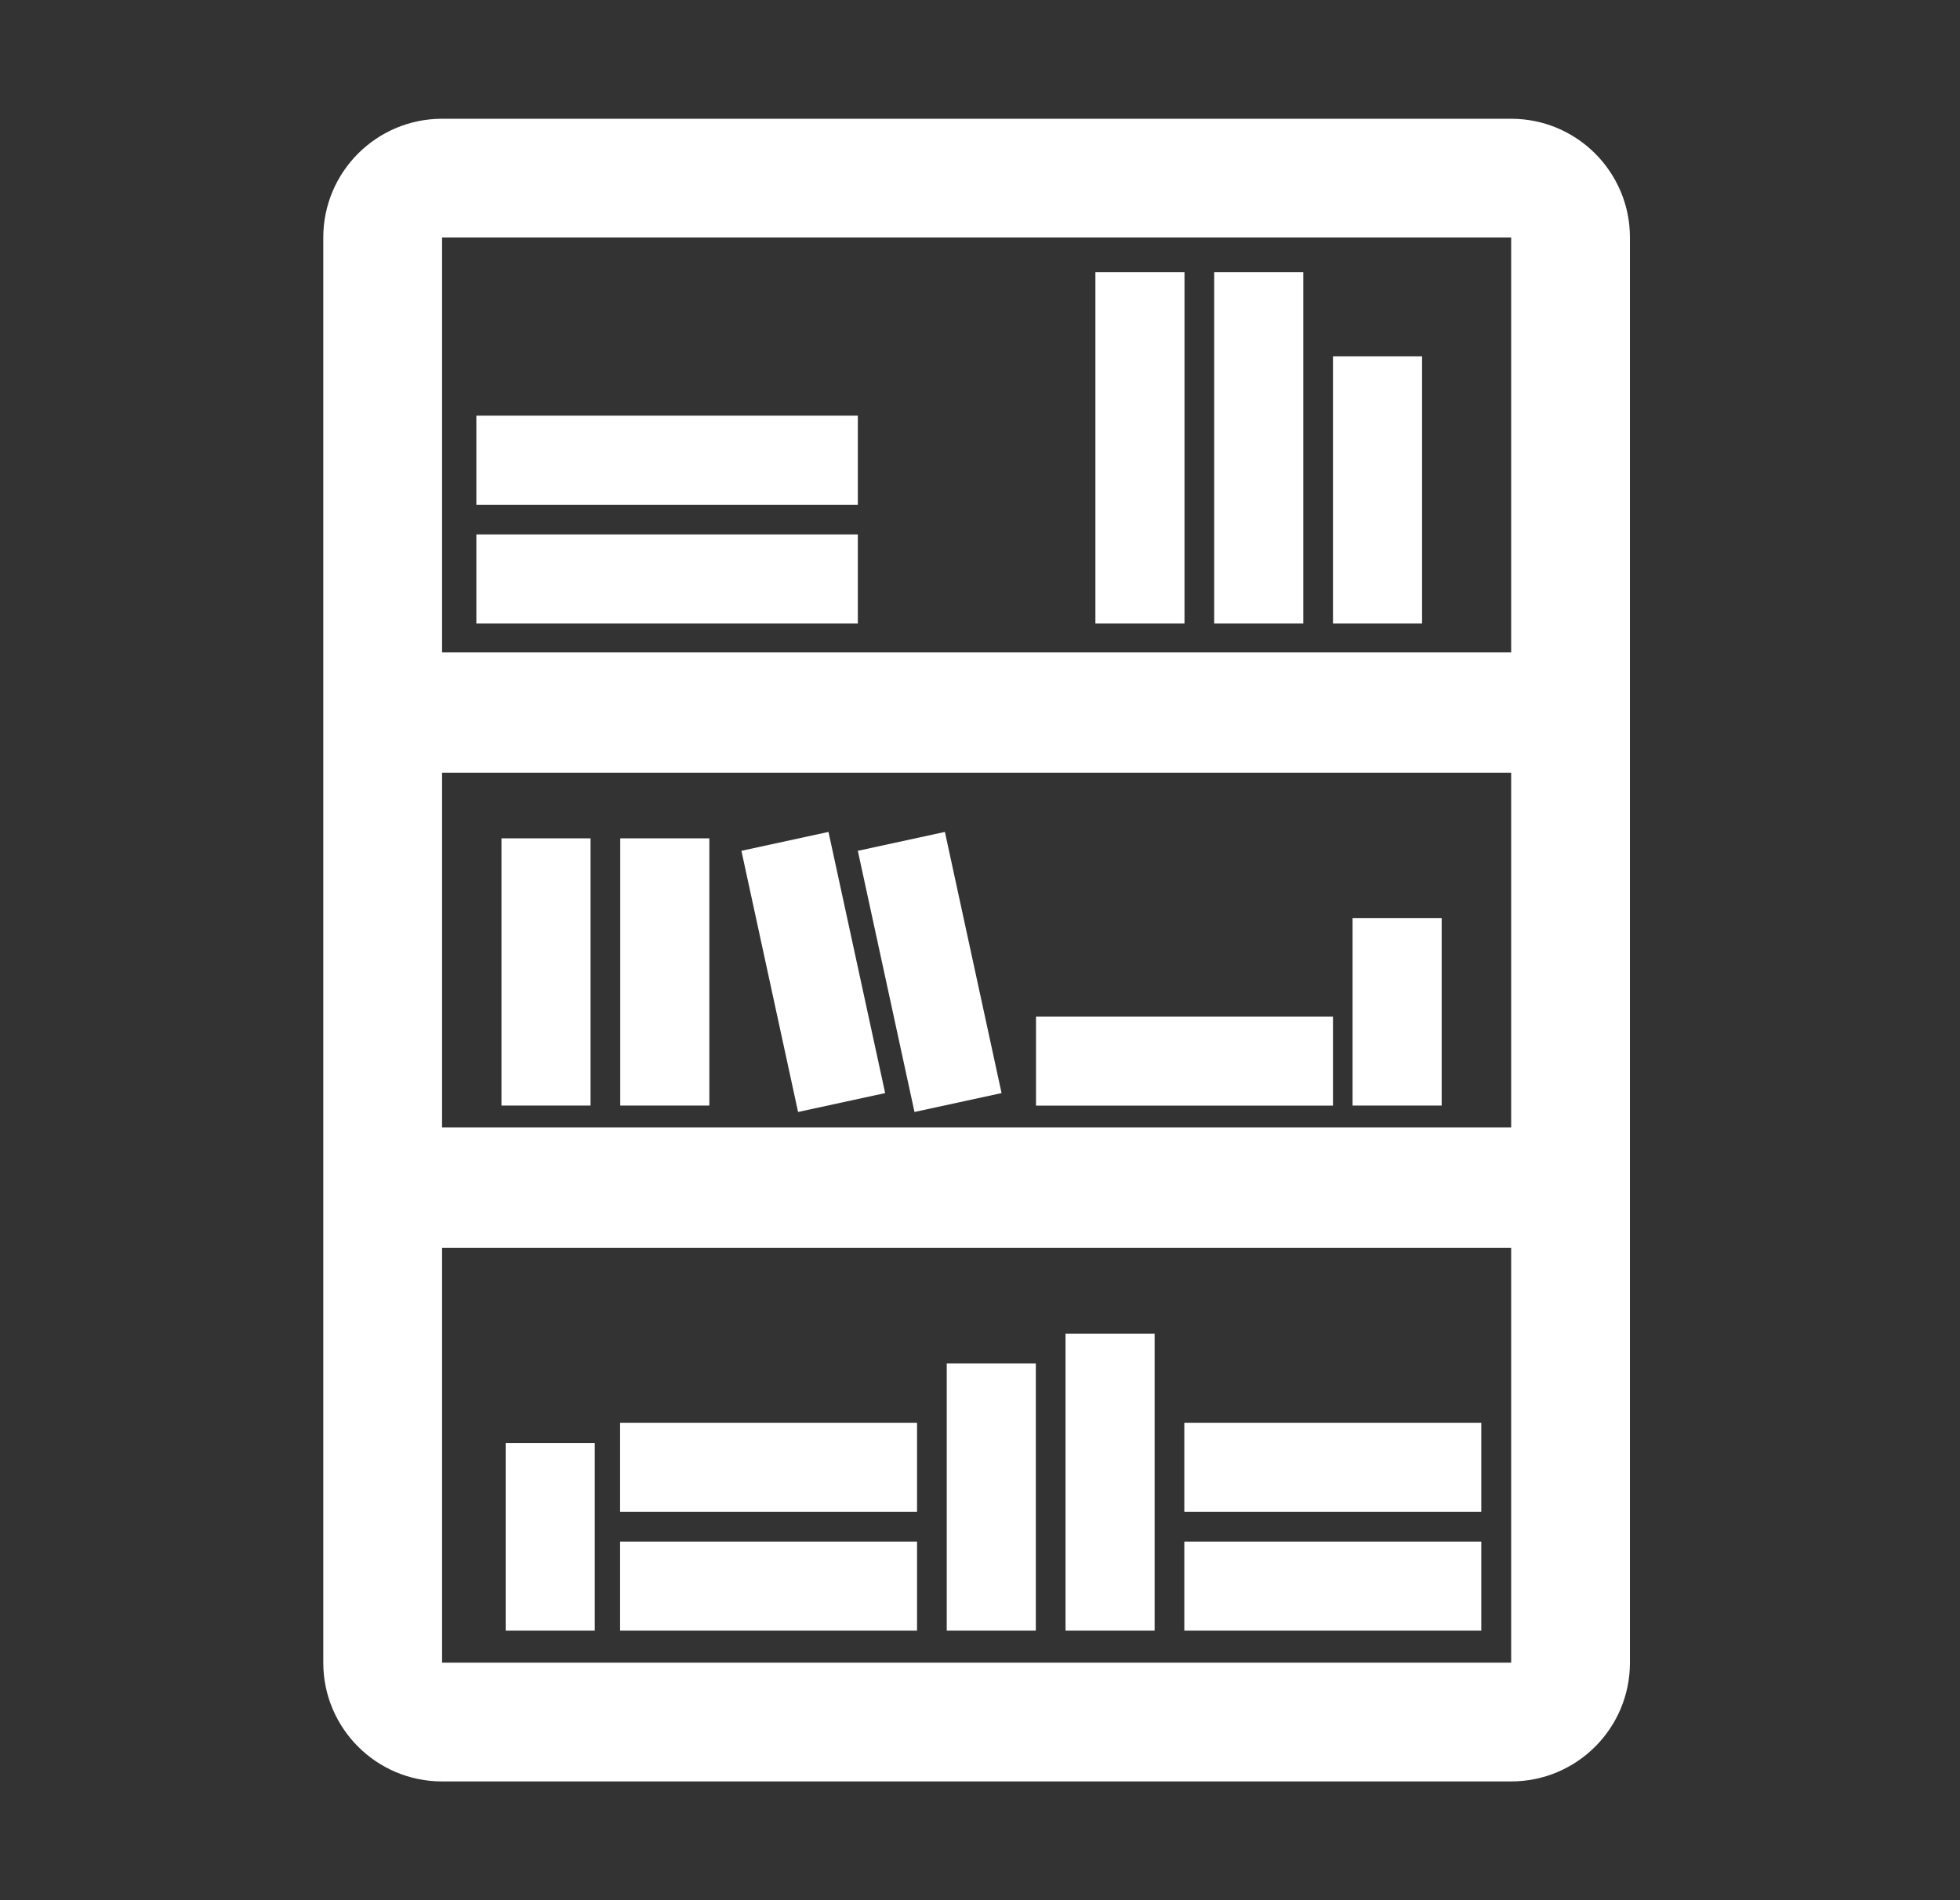 <svg width="33" height="32" viewBox="0 0 33 32" fill="none" xmlns="http://www.w3.org/2000/svg">
<rect x="0" y="0" width="33" height="32" fill="#333333" stroke="none"/>
<path d="M14.443 9H8.02V10.5H14.443V9Z" fill="white"/>
<path d="M14.443 7H8.02V8.5H14.443V7Z" fill="white"/>
<path d="M23.943 6V10.5H22.443V6H23.943Z" fill="white"/>
<path d="M21.943 10.5V4.583H20.443V10.5H21.943Z" fill="white"/>
<path d="M19.943 4.583V10.5H18.443V4.583H19.943Z" fill="white"/>
<path d="M17.443 17.119H22.443V18.619H17.443V17.119Z" fill="white"/>
<path d="M11.943 18.618V14.118H10.443V18.618H11.943Z" fill="white"/>
<path d="M13.949 14.01L14.903 18.408L13.437 18.726L12.483 14.328L13.949 14.01Z" fill="white"/>
<path d="M16.863 18.408L15.909 14.01L14.443 14.328L15.397 18.726L16.863 18.408Z" fill="white"/>
<path d="M9.943 14.118V18.618H8.443V14.118H9.943Z" fill="white"/>
<path d="M15.44 25.961V27.461H10.44V25.961H15.44Z" fill="white"/>
<path d="M24.94 25.961H19.94V27.461H24.94V25.961Z" fill="white"/>
<path d="M15.44 23.96V25.46H10.44V23.96H15.44Z" fill="white"/>
<path d="M24.94 23.96H19.94V25.46H24.94V23.96Z" fill="white"/>
<path d="M19.44 22.461V27.461H17.94V22.461H19.44Z" fill="white"/>
<path d="M17.44 27.461V22.961H15.94V27.461H17.44Z" fill="white"/>
<path fill-rule="evenodd" clip-rule="evenodd" d="M5.443 4C5.443 2.896 6.339 2 7.443 2H25.443C26.548 2 27.443 2.896 27.443 4V28C27.443 29.105 26.548 30 25.443 30H7.443C6.339 30 5.443 29.105 5.443 28V4ZM25.443 4H7.443V10.987H25.443V4ZM25.443 13.013H7.443V18.987H25.443V13.013ZM7.443 28V21.013H25.443V28H7.443Z" fill="white"/>
<path d="M10.014 27.461V24.302H8.514V27.461H10.014Z" fill="white"/>
<path d="M24.273 18.618V15.46H22.773V18.618H24.273Z" fill="white"/>
</svg>
